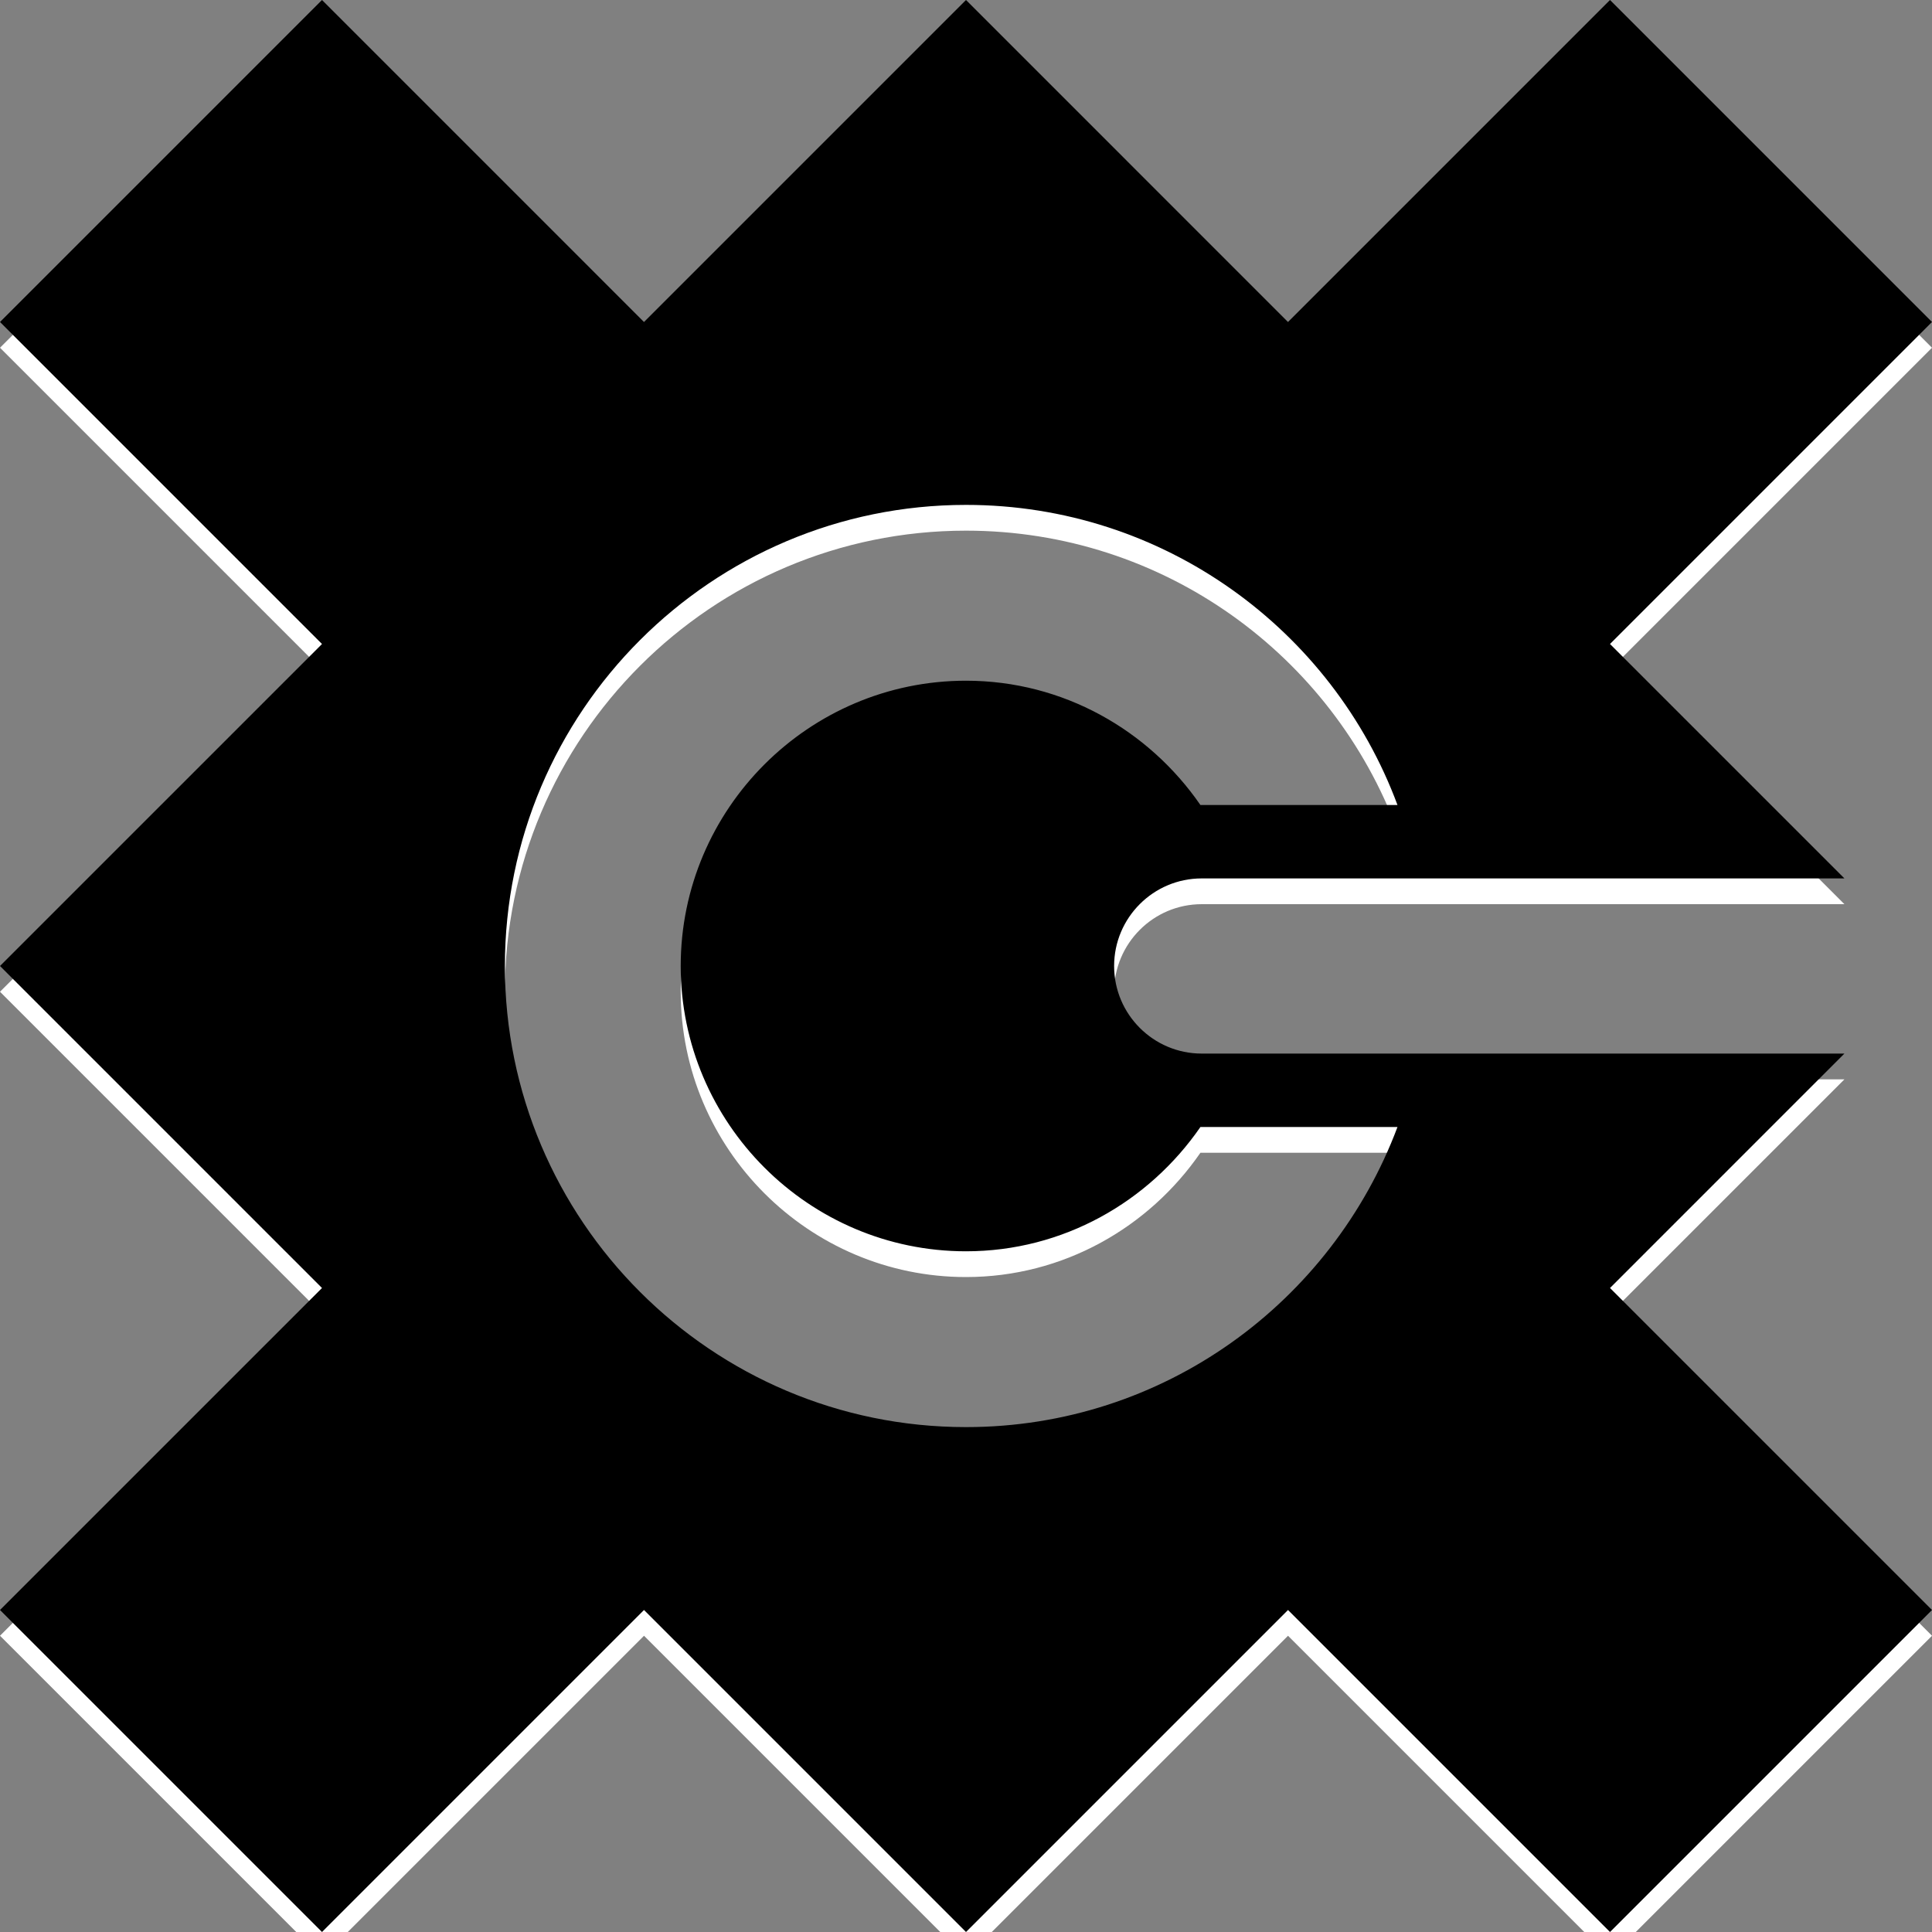 <svg version="1.0" xmlns="http://www.w3.org/2000/svg" xmlns:xlink="http://www.w3.org/1999/xlink"
	width="100%" height="100%" viewBox="0 0 300 300" preserveAspectRatio="xMinYMin">
	<rect x="0" y="0" width="300" height="300" fill="#808080" stroke="none"/>
	<defs>
		<path id="symbol" d="M286.4,163.6h-99.8c-7.5,0-13.6-6.1-13.6-13.6c0-7.5,6.1-13.6,13.6-13.6h99.8L250,100l50-50L250,0l-50,50L150,0l-50,50L50,0
		L0,50l50,50L0,150l50,50L0,250l50,50l50-50l50,50l50-50l50,50l50-50l-50-50L286.4,163.6z M150,221.6c-39.5,0-71.6-32.1-71.6-71.6
		c0-39.5,32.1-71.6,71.6-71.6c30.7,0,56.9,19.4,67,46.6c0,0-30.5,0-30.6,0c-8-11.6-21.3-19.3-36.4-19.3c-24.4,0-44.3,19.9-44.3,44.3
		c0,24.4,19.9,44.3,44.3,44.3c15.1,0,28.4-7.7,36.4-19.3c0.1,0,30.6,0,30.6,0C206.8,202.2,180.7,221.6,150,221.6z" />
	</defs>
	<use fill="white" y="4" xlink:href="#symbol" />
	<use fill="black" xlink:href="#symbol" />
</svg>
